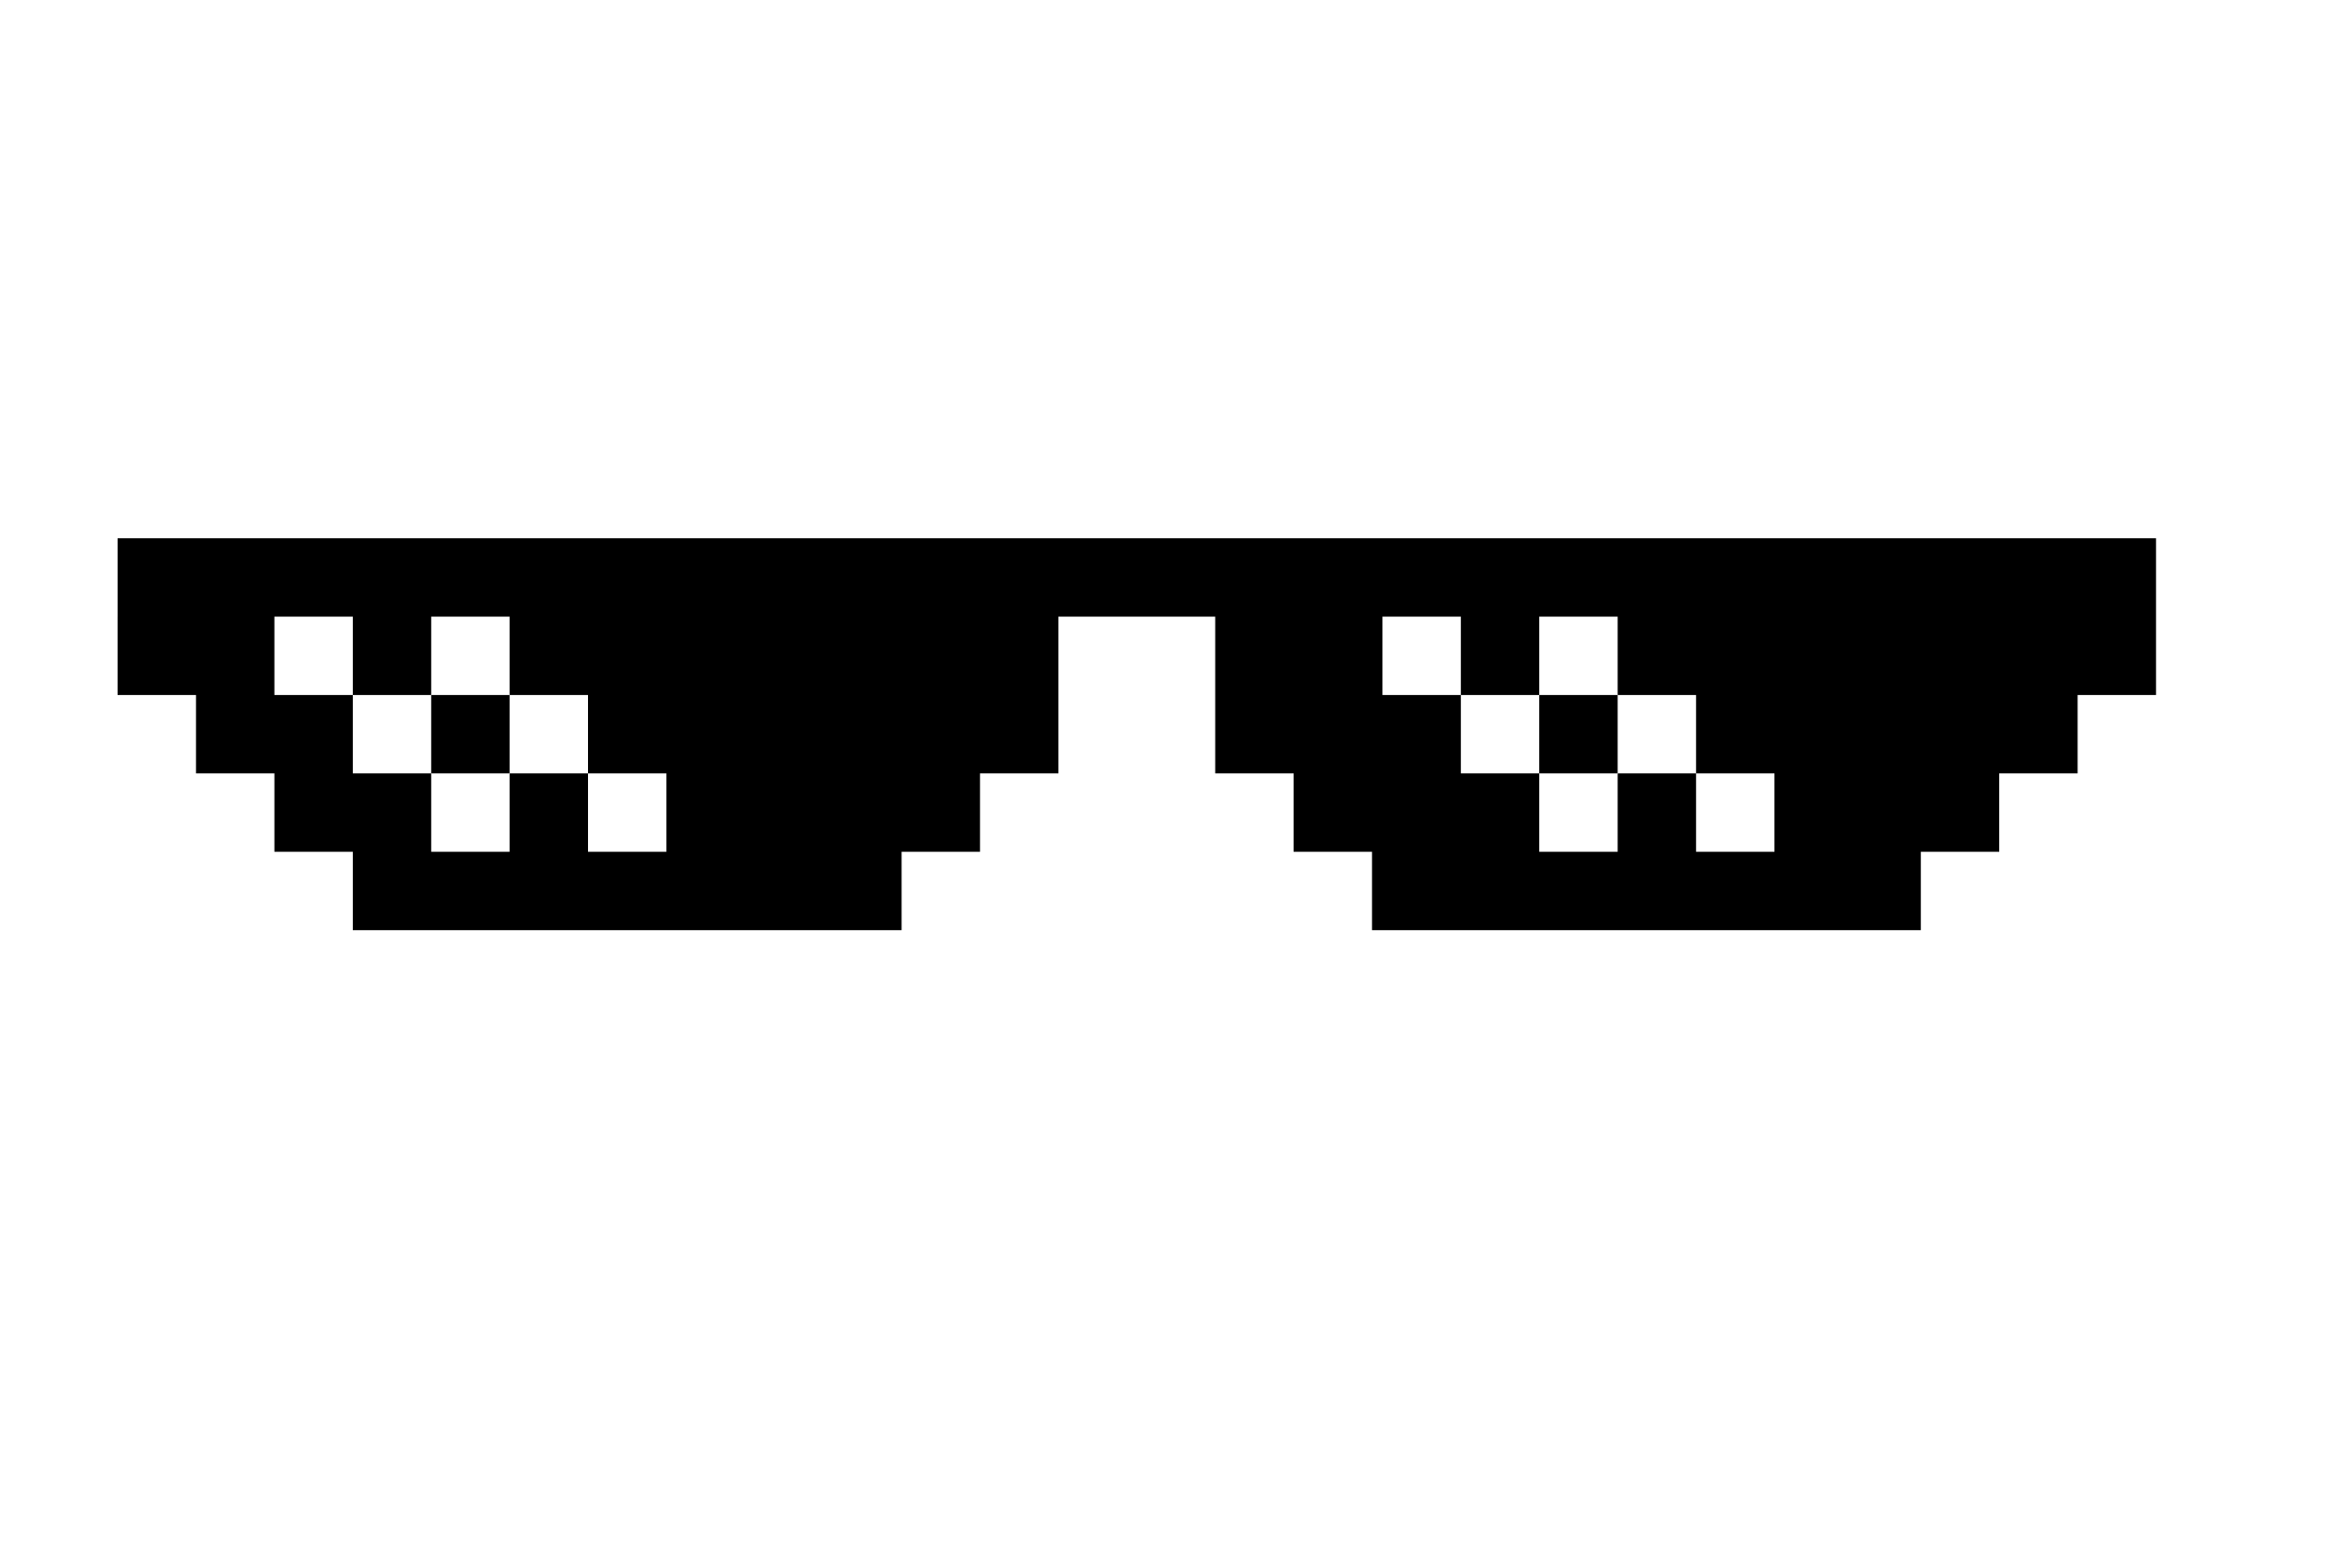 <?xml version="1.0" standalone="no"?>
<!DOCTYPE svg PUBLIC "-//W3C//DTD SVG 20010904//EN"
 "http://www.w3.org/TR/2001/REC-SVG-20010904/DTD/svg10.dtd">
<svg version="1.0" xmlns="http://www.w3.org/2000/svg"
 width="900pt" height="600pt" viewBox="0 0 900 600"
 preserveAspectRatio="xMidYMid meet">

<g transform="translate(0,600) scale(0.1,-0.1)"
fill="#000000" stroke="none">
<path d="M450 3640 l0 -300 150 0 150 0 0 -150 0 -150 150 0 150 0 0 -150 0
-150 150 0 150 0 0 -150 0 -150 1050 0 1050 0 0 150 0 150 150 0 150 0 0 150
0 150 150 0 150 0 0 300 0 300 300 0 300 0 0 -300 0 -300 150 0 150 0 0 -150
0 -150 150 0 150 0 0 -150 0 -150 1050 0 1050 0 0 150 0 150 150 0 150 0 0
150 0 150 150 0 150 0 0 150 0 150 150 0 150 0 0 300 0 300 -3900 0 -3900 0 0
-300z m900 -150 l0 -150 150 0 150 0 0 150 0 150 150 0 150 0 0 -150 0 -150
150 0 150 0 0 -150 0 -150 150 0 150 0 0 -150 0 -150 -150 0 -150 0 0 150 0
150 -150 0 -150 0 0 -150 0 -150 -150 0 -150 0 0 150 0 150 -150 0 -150 0 0
150 0 150 -150 0 -150 0 0 150 0 150 150 0 150 0 0 -150z m4240 0 l0 -150 150
0 150 0 0 150 0 150 150 0 150 0 0 -150 0 -150 150 0 150 0 0 -150 0 -150 150
0 150 0 0 -150 0 -150 -150 0 -150 0 0 150 0 150 -150 0 -150 0 0 -150 0 -150
-150 0 -150 0 0 150 0 150 -150 0 -150 0 0 150 0 150 -150 0 -150 0 0 150 0
150 150 0 150 0 0 -150z"/>
<path d="M1650 3190 l0 -150 150 0 150 0 0 150 0 150 -150 0 -150 0 0 -150z"/>
<path d="M5890 3190 l0 -150 150 0 150 0 0 150 0 150 -150 0 -150 0 0 -150z"/>
</g>
</svg>

